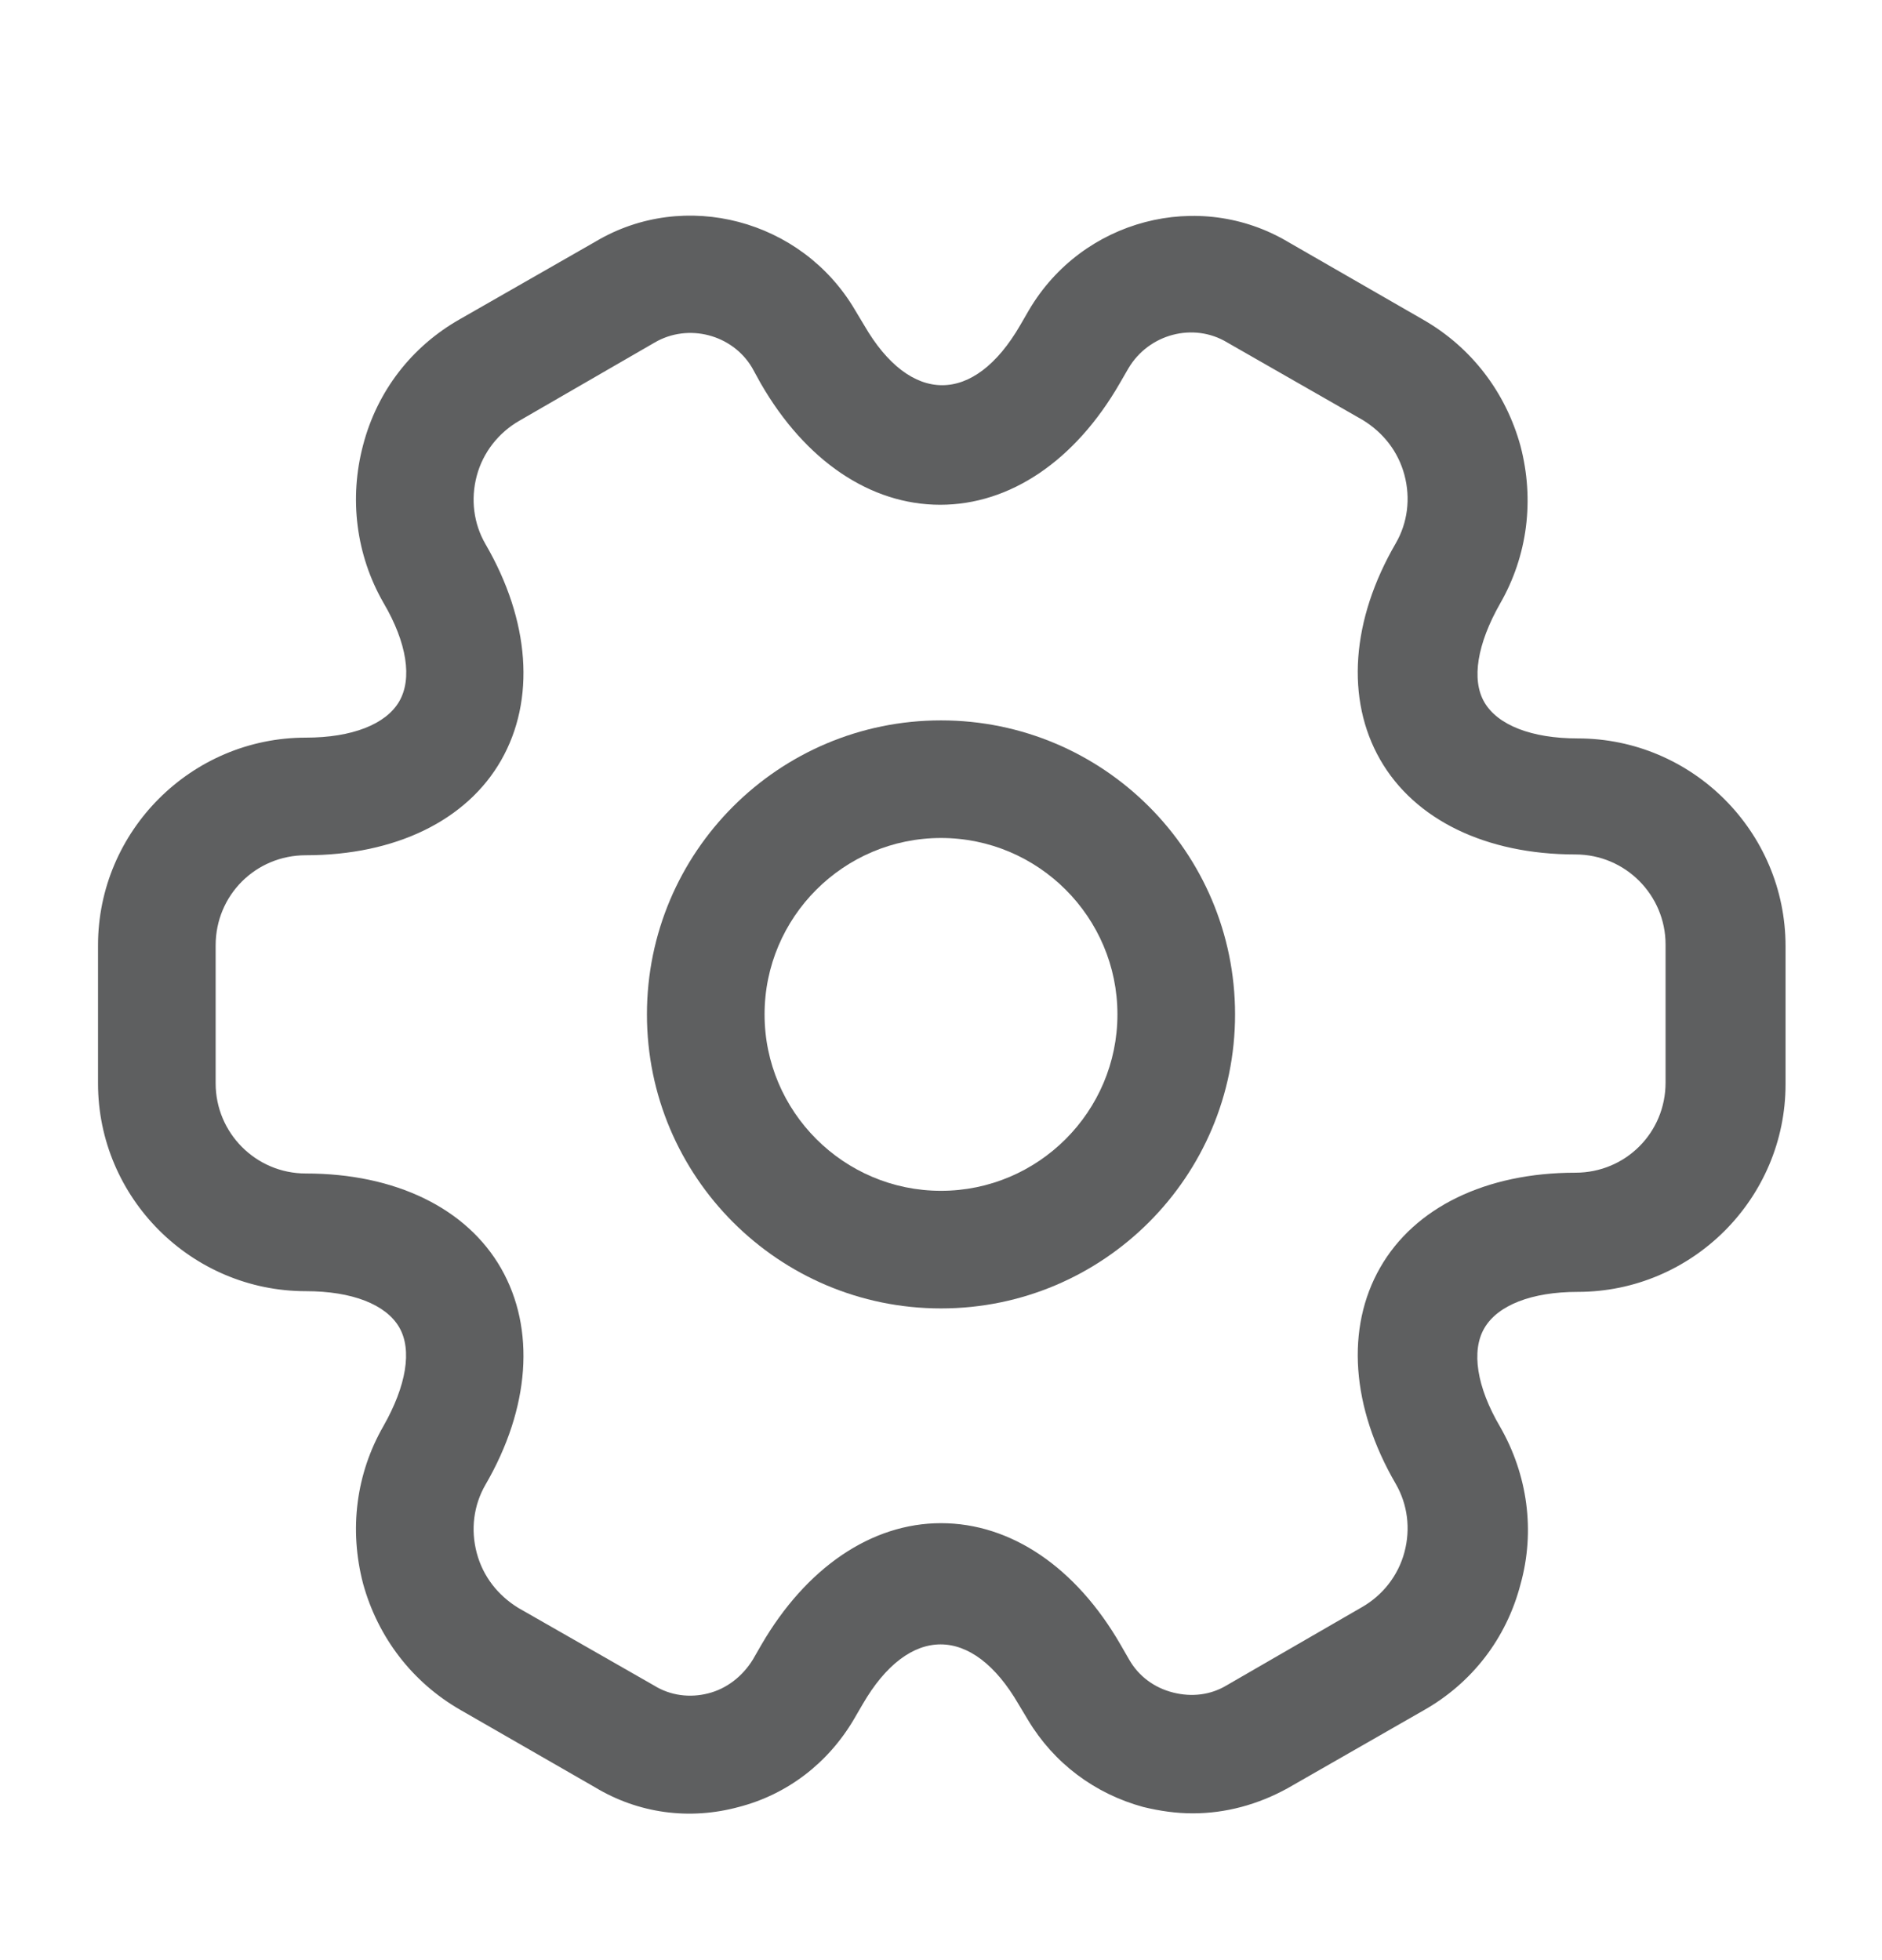 <svg width="24" height="25" viewBox="0 0 24 25" fill="none" xmlns="http://www.w3.org/2000/svg">
<path d="M12 16.688C9.93 16.688 8.25 15.008 8.25 12.938C8.25 10.867 9.93 9.188 12 9.188C14.07 9.188 15.75 10.867 15.75 12.938C15.75 15.008 14.07 16.688 12 16.688ZM12 10.688C10.76 10.688 9.75 11.697 9.75 12.938C9.75 14.178 10.76 15.188 12 15.188C13.24 15.188 14.25 14.178 14.25 12.938C14.25 11.697 13.24 10.688 12 10.688Z" fill="#5E5F60"/>
<path d="M15.21 23.128C15 23.128 14.79 23.098 14.58 23.047C13.96 22.878 13.44 22.488 13.11 21.938L12.99 21.738C12.4 20.718 11.59 20.718 11 21.738L10.89 21.927C10.56 22.488 10.04 22.887 9.42 23.047C8.79 23.218 8.14 23.128 7.59 22.797L5.87 21.808C5.26 21.457 4.82 20.887 4.63 20.198C4.45 19.508 4.54 18.797 4.89 18.188C5.18 17.677 5.26 17.218 5.09 16.927C4.92 16.637 4.49 16.468 3.9 16.468C2.44 16.468 1.25 15.277 1.25 13.818V12.057C1.25 10.598 2.44 9.408 3.9 9.408C4.49 9.408 4.92 9.238 5.09 8.948C5.26 8.658 5.19 8.198 4.89 7.688C4.54 7.078 4.45 6.358 4.63 5.678C4.81 4.988 5.25 4.418 5.87 4.068L7.6 3.078C8.73 2.408 10.22 2.798 10.9 3.948L11.02 4.148C11.61 5.168 12.42 5.168 13.01 4.148L13.12 3.958C13.8 2.798 15.29 2.408 16.43 3.088L18.15 4.078C18.76 4.428 19.2 4.998 19.39 5.688C19.57 6.378 19.48 7.088 19.13 7.698C18.84 8.208 18.76 8.668 18.93 8.958C19.1 9.248 19.53 9.418 20.12 9.418C21.58 9.418 22.77 10.607 22.77 12.068V13.828C22.77 15.287 21.58 16.477 20.12 16.477C19.53 16.477 19.1 16.648 18.93 16.938C18.76 17.227 18.83 17.688 19.13 18.198C19.48 18.808 19.58 19.527 19.39 20.207C19.21 20.898 18.77 21.468 18.15 21.817L16.42 22.808C16.04 23.017 15.63 23.128 15.21 23.128ZM12 19.427C12.89 19.427 13.72 19.988 14.29 20.977L14.4 21.168C14.52 21.378 14.72 21.527 14.96 21.587C15.2 21.648 15.44 21.617 15.64 21.497L17.37 20.497C17.63 20.348 17.83 20.098 17.91 19.797C17.99 19.497 17.95 19.188 17.8 18.927C17.23 17.948 17.16 16.938 17.6 16.168C18.04 15.398 18.95 14.957 20.09 14.957C20.73 14.957 21.24 14.447 21.24 13.807V12.047C21.24 11.418 20.73 10.898 20.09 10.898C18.95 10.898 18.04 10.457 17.6 9.688C17.16 8.918 17.23 7.908 17.8 6.928C17.95 6.668 17.99 6.358 17.91 6.058C17.83 5.758 17.64 5.518 17.38 5.358L15.65 4.368C15.22 4.108 14.65 4.258 14.39 4.698L14.28 4.888C13.71 5.878 12.88 6.438 11.99 6.438C11.1 6.438 10.27 5.878 9.7 4.888L9.59 4.688C9.34 4.268 8.78 4.118 8.35 4.368L6.62 5.368C6.36 5.518 6.16 5.768 6.08 6.068C6 6.368 6.04 6.678 6.19 6.938C6.76 7.918 6.83 8.928 6.39 9.698C5.95 10.467 5.04 10.908 3.9 10.908C3.26 10.908 2.75 11.418 2.75 12.057V13.818C2.75 14.447 3.26 14.967 3.9 14.967C5.04 14.967 5.95 15.408 6.39 16.177C6.83 16.948 6.76 17.957 6.19 18.938C6.04 19.198 6 19.508 6.08 19.808C6.16 20.108 6.35 20.348 6.61 20.508L8.34 21.497C8.55 21.628 8.8 21.657 9.03 21.598C9.27 21.538 9.47 21.378 9.6 21.168L9.71 20.977C10.28 19.997 11.11 19.427 12 19.427Z" fill="#5E5F60"/>
</svg>
